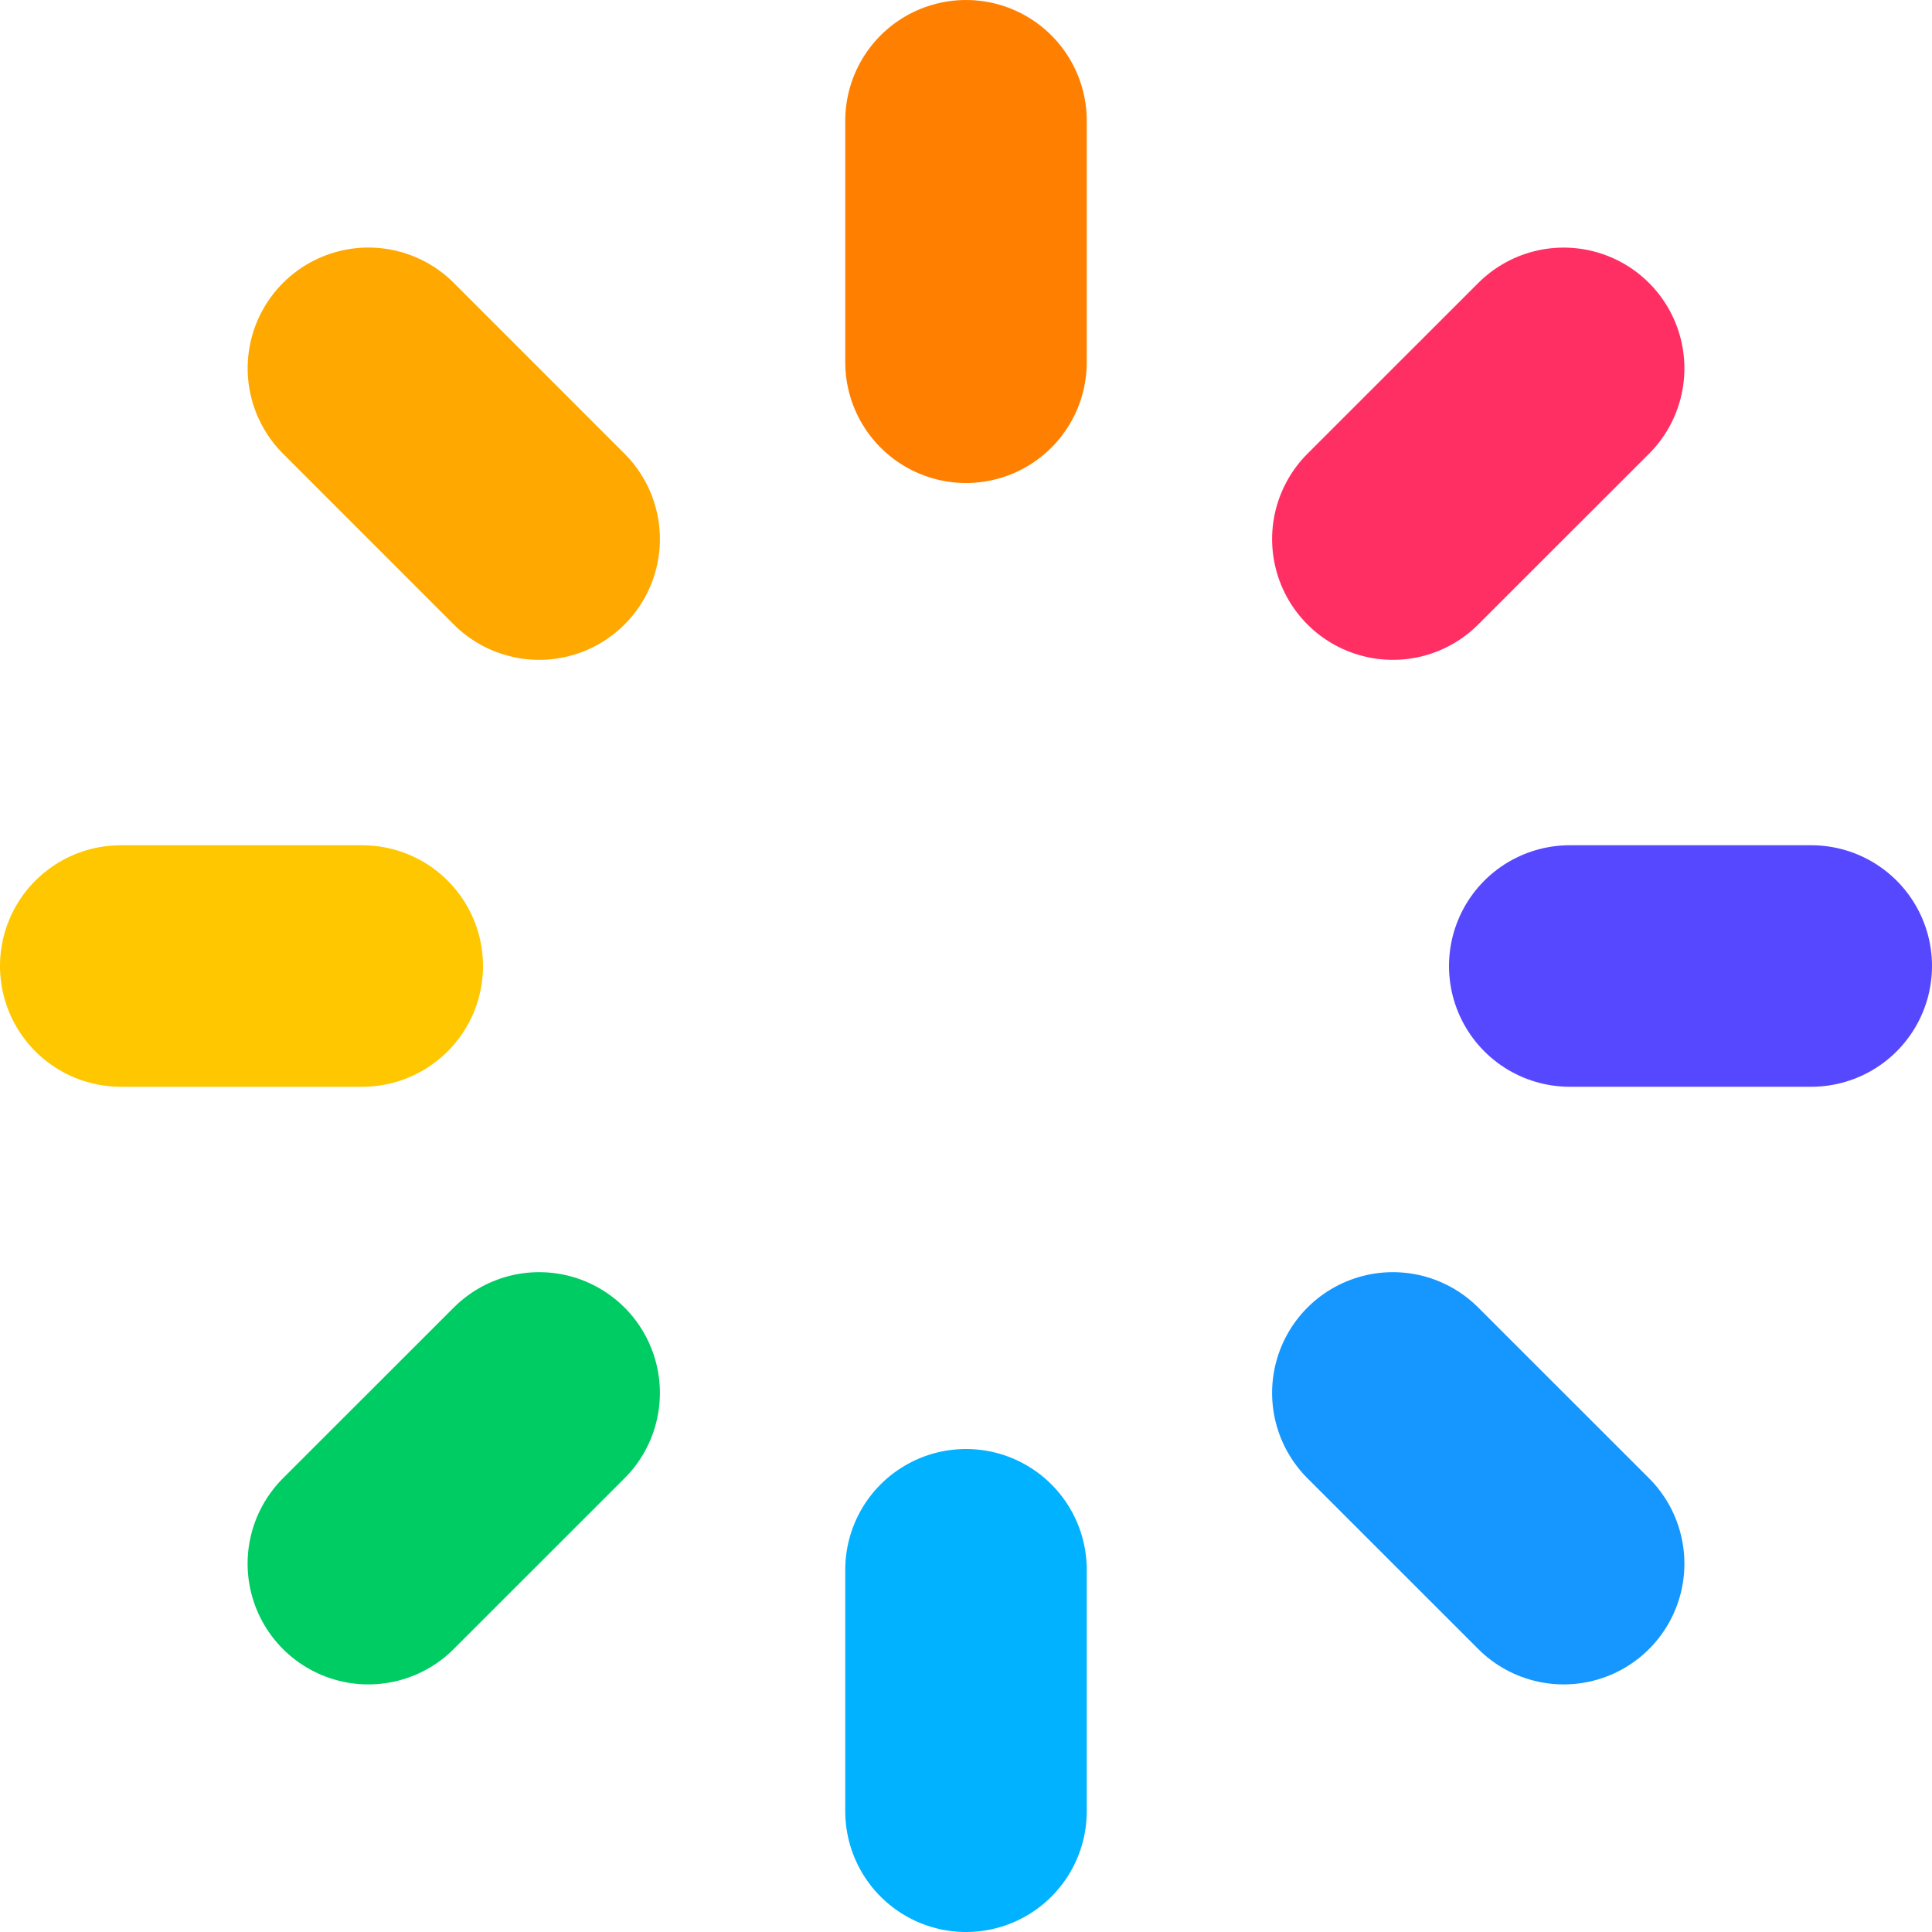 <svg width="32" height="32" viewBox="0 0 32 32" fill="none" xmlns="http://www.w3.org/2000/svg">
<path d="M16 6V2" stroke="#FF8000" stroke-width="4" stroke-linecap="round"/>
<path d="M26 16H30" stroke="#5648FF" stroke-width="4" stroke-linecap="round"/>
<path d="M6 16H2" stroke="#FFC700" stroke-width="4" stroke-linecap="round"/>
<path d="M16 30V26" stroke="#00B2FF" stroke-width="4" stroke-linecap="round"/>
<path d="M8.93 8.929L6.102 6.1" stroke="#FFA800" stroke-width="4" stroke-linecap="round"/>
<path d="M23.07 8.929L25.899 6.101" stroke="#FF2F64" stroke-width="4" stroke-linecap="round"/>
<path d="M8.93 23.071L6.101 25.899" stroke="#00CC64" stroke-width="4" stroke-linecap="round"/>
<path d="M25.899 25.899L23.07 23.071" stroke="#1696FF" stroke-width="4" stroke-linecap="round"/>
</svg>

